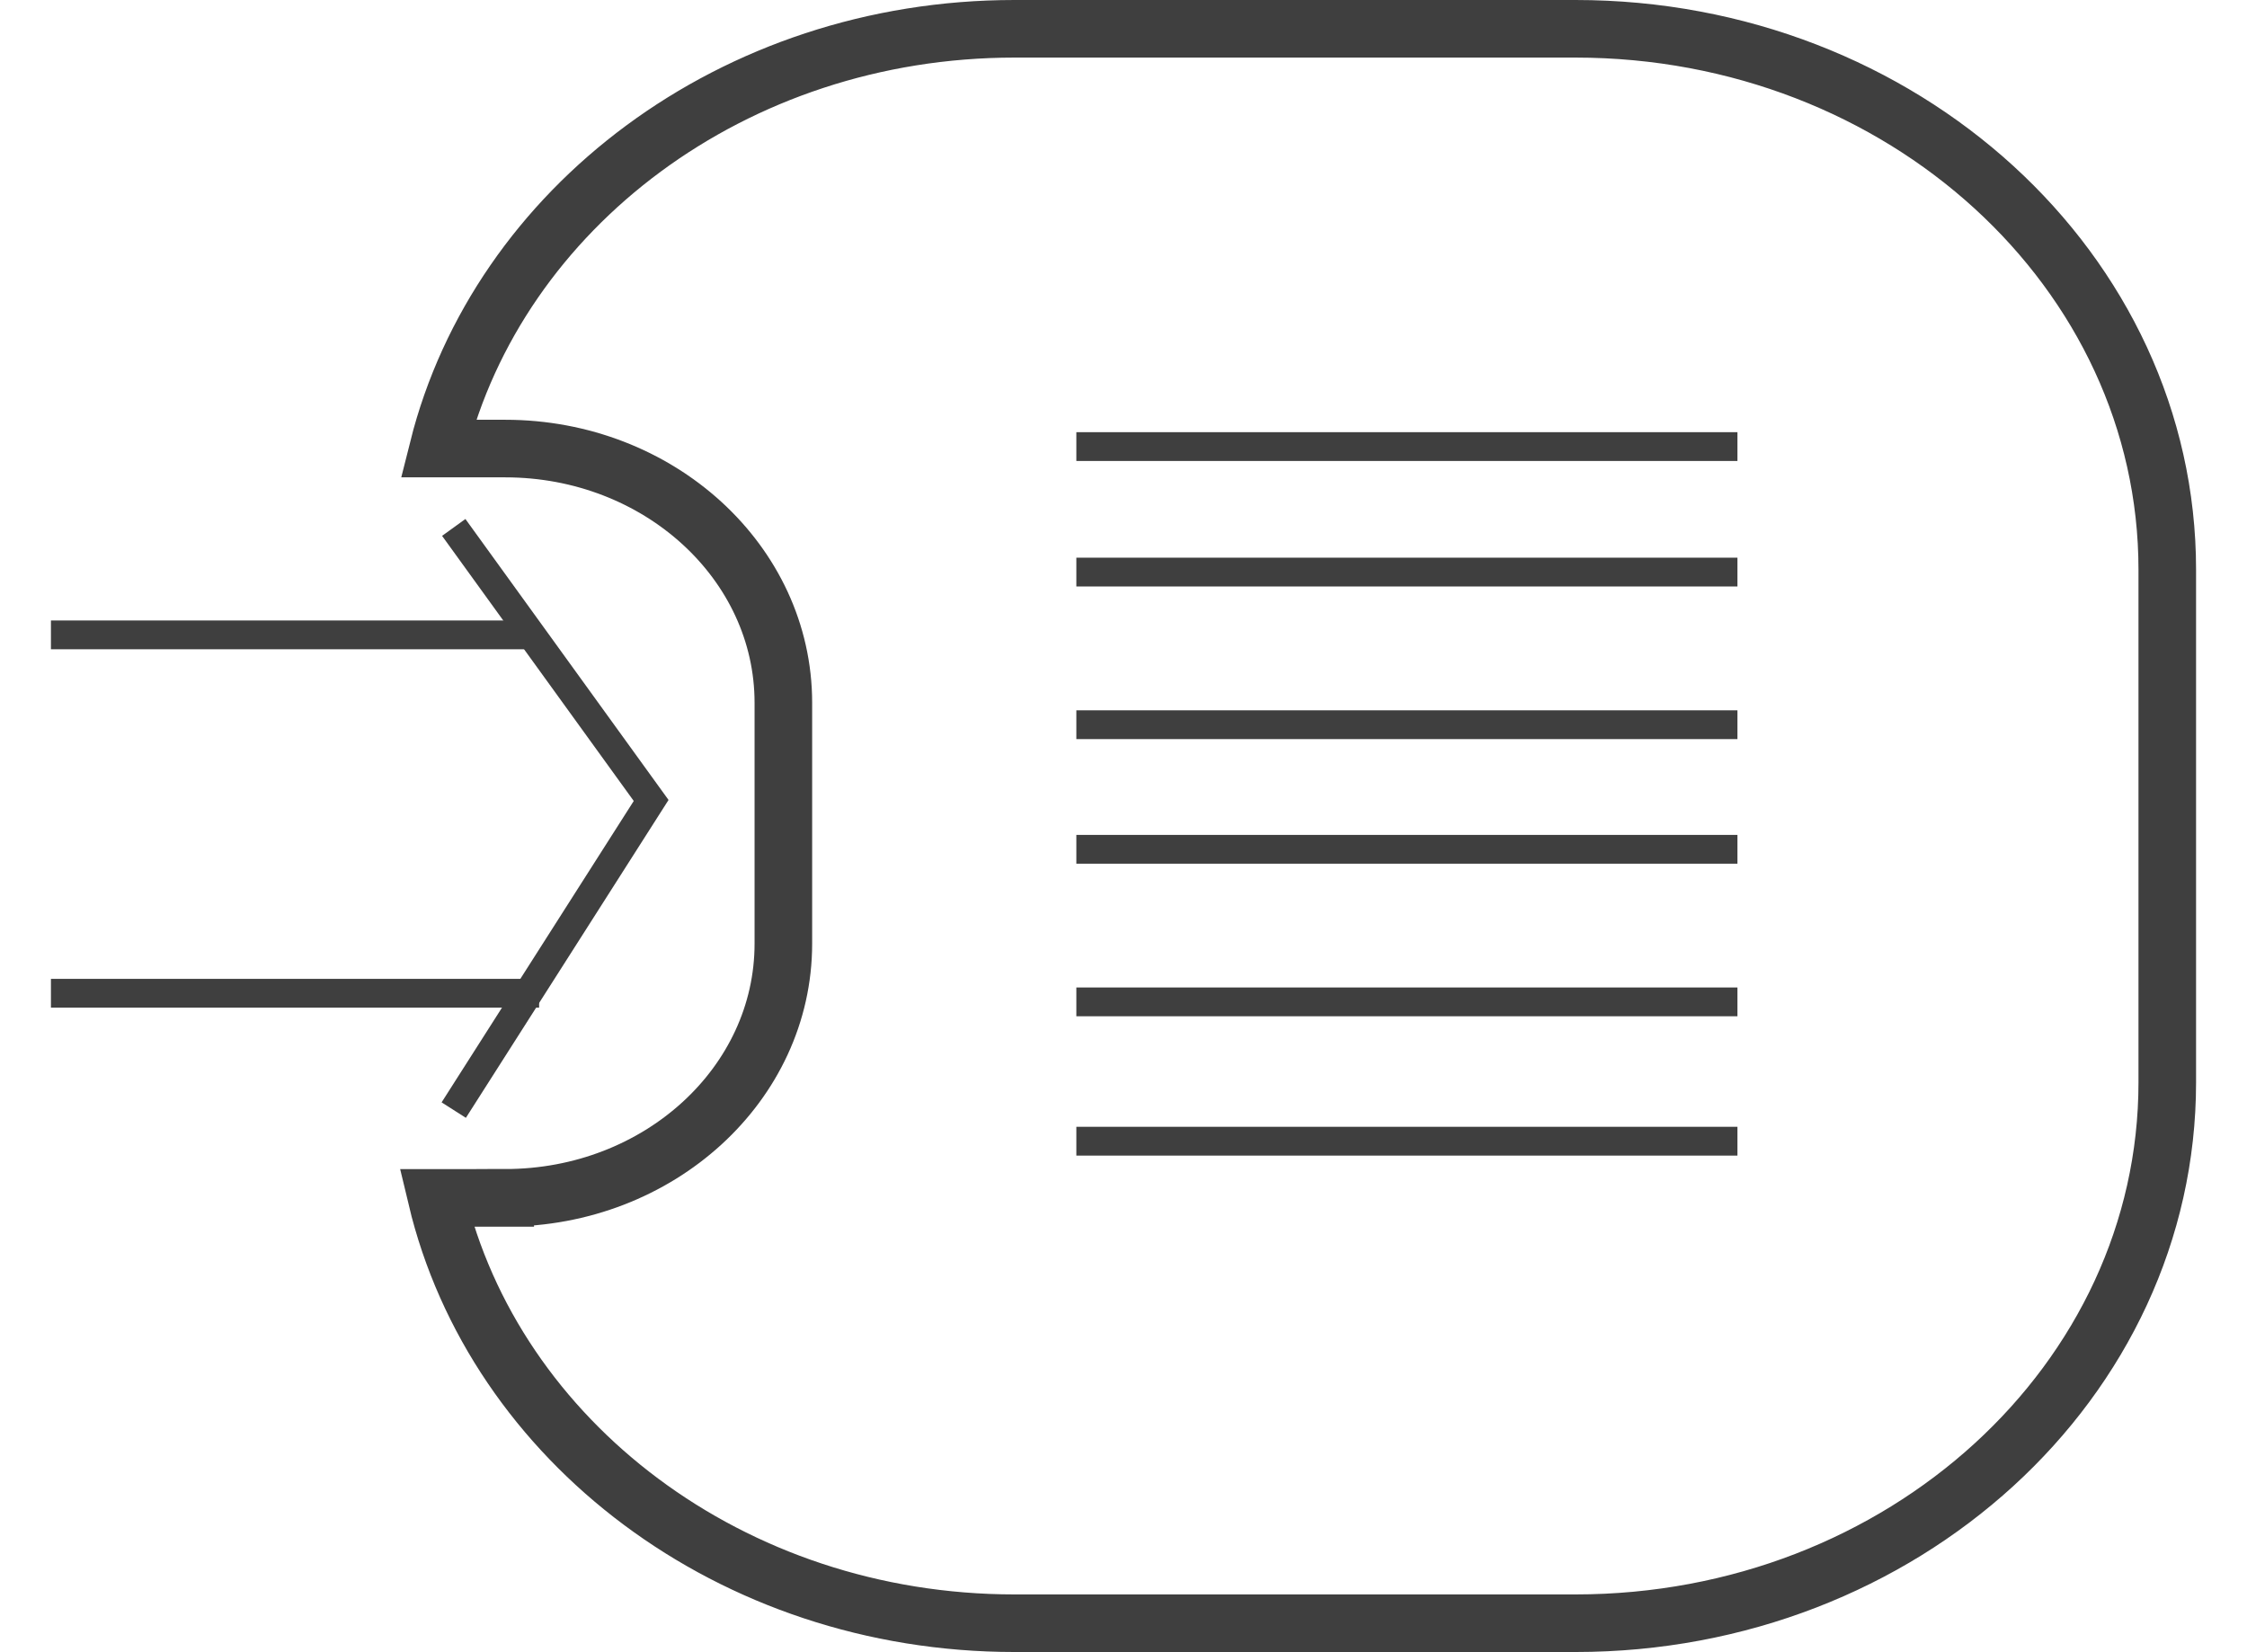 <svg  version="1.1" xmlns="http://www.w3.org/2000/svg"
	 viewBox="0 0 78.041 57.375" overflow="visible" enable-background="new 0 0 78.041 57.375" xml:space="preserve">
<g>
	<g>
		<g>
			<path fill="none" stroke="#3F3F3F" stroke-width="2" d="M17.547,41.602c5.334,0,9.66-3.951,9.66-8.828v-8.366
				c0-4.875-4.326-8.829-9.66-8.829h-2.329C17.312,7.232,25.47,1,35.235,1h19.482c11.352,0,20.555,8.41,20.555,18.785v17.807
				c0,10.373-9.203,18.784-20.555,18.784H35.235c-9.842,0-18.06-6.329-20.071-14.772h2.383V41.602z"/>
		</g>
	</g>
	<line fill="none" stroke="#3F3F3F" x1="1.769" y1="22.05" x2="18.357" y2="22.05"/>
	<line fill="none" stroke="#3F3F3F" x1="1.769" y1="34.497" x2="18.724" y2="34.497"/>
	<polyline fill="none" stroke="#3F3F3F" points="15.759,18.318 22.615,27.801 15.759,38.555 	"/>
	<line fill="none" stroke="#3F3F3F" x1="37.383" y1="19.869" x2="60.343" y2="19.869"/>
	<line fill="none" stroke="#3F3F3F" x1="37.383" y1="15.51" x2="60.343" y2="15.51"/>
	<line fill="none" stroke="#3F3F3F" x1="37.383" y1="25.17" x2="60.343" y2="25.17"/>
	<line fill="none" stroke="#3F3F3F" x1="37.383" y1="29.497" x2="60.343" y2="29.497"/>
	<line fill="none" stroke="#3F3F3F" x1="37.383" y1="34.796" x2="60.343" y2="34.796"/>
	<line fill="none" stroke="#3F3F3F" x1="37.383" y1="39.635" x2="60.343" y2="39.635"/>
</g>
</svg>
